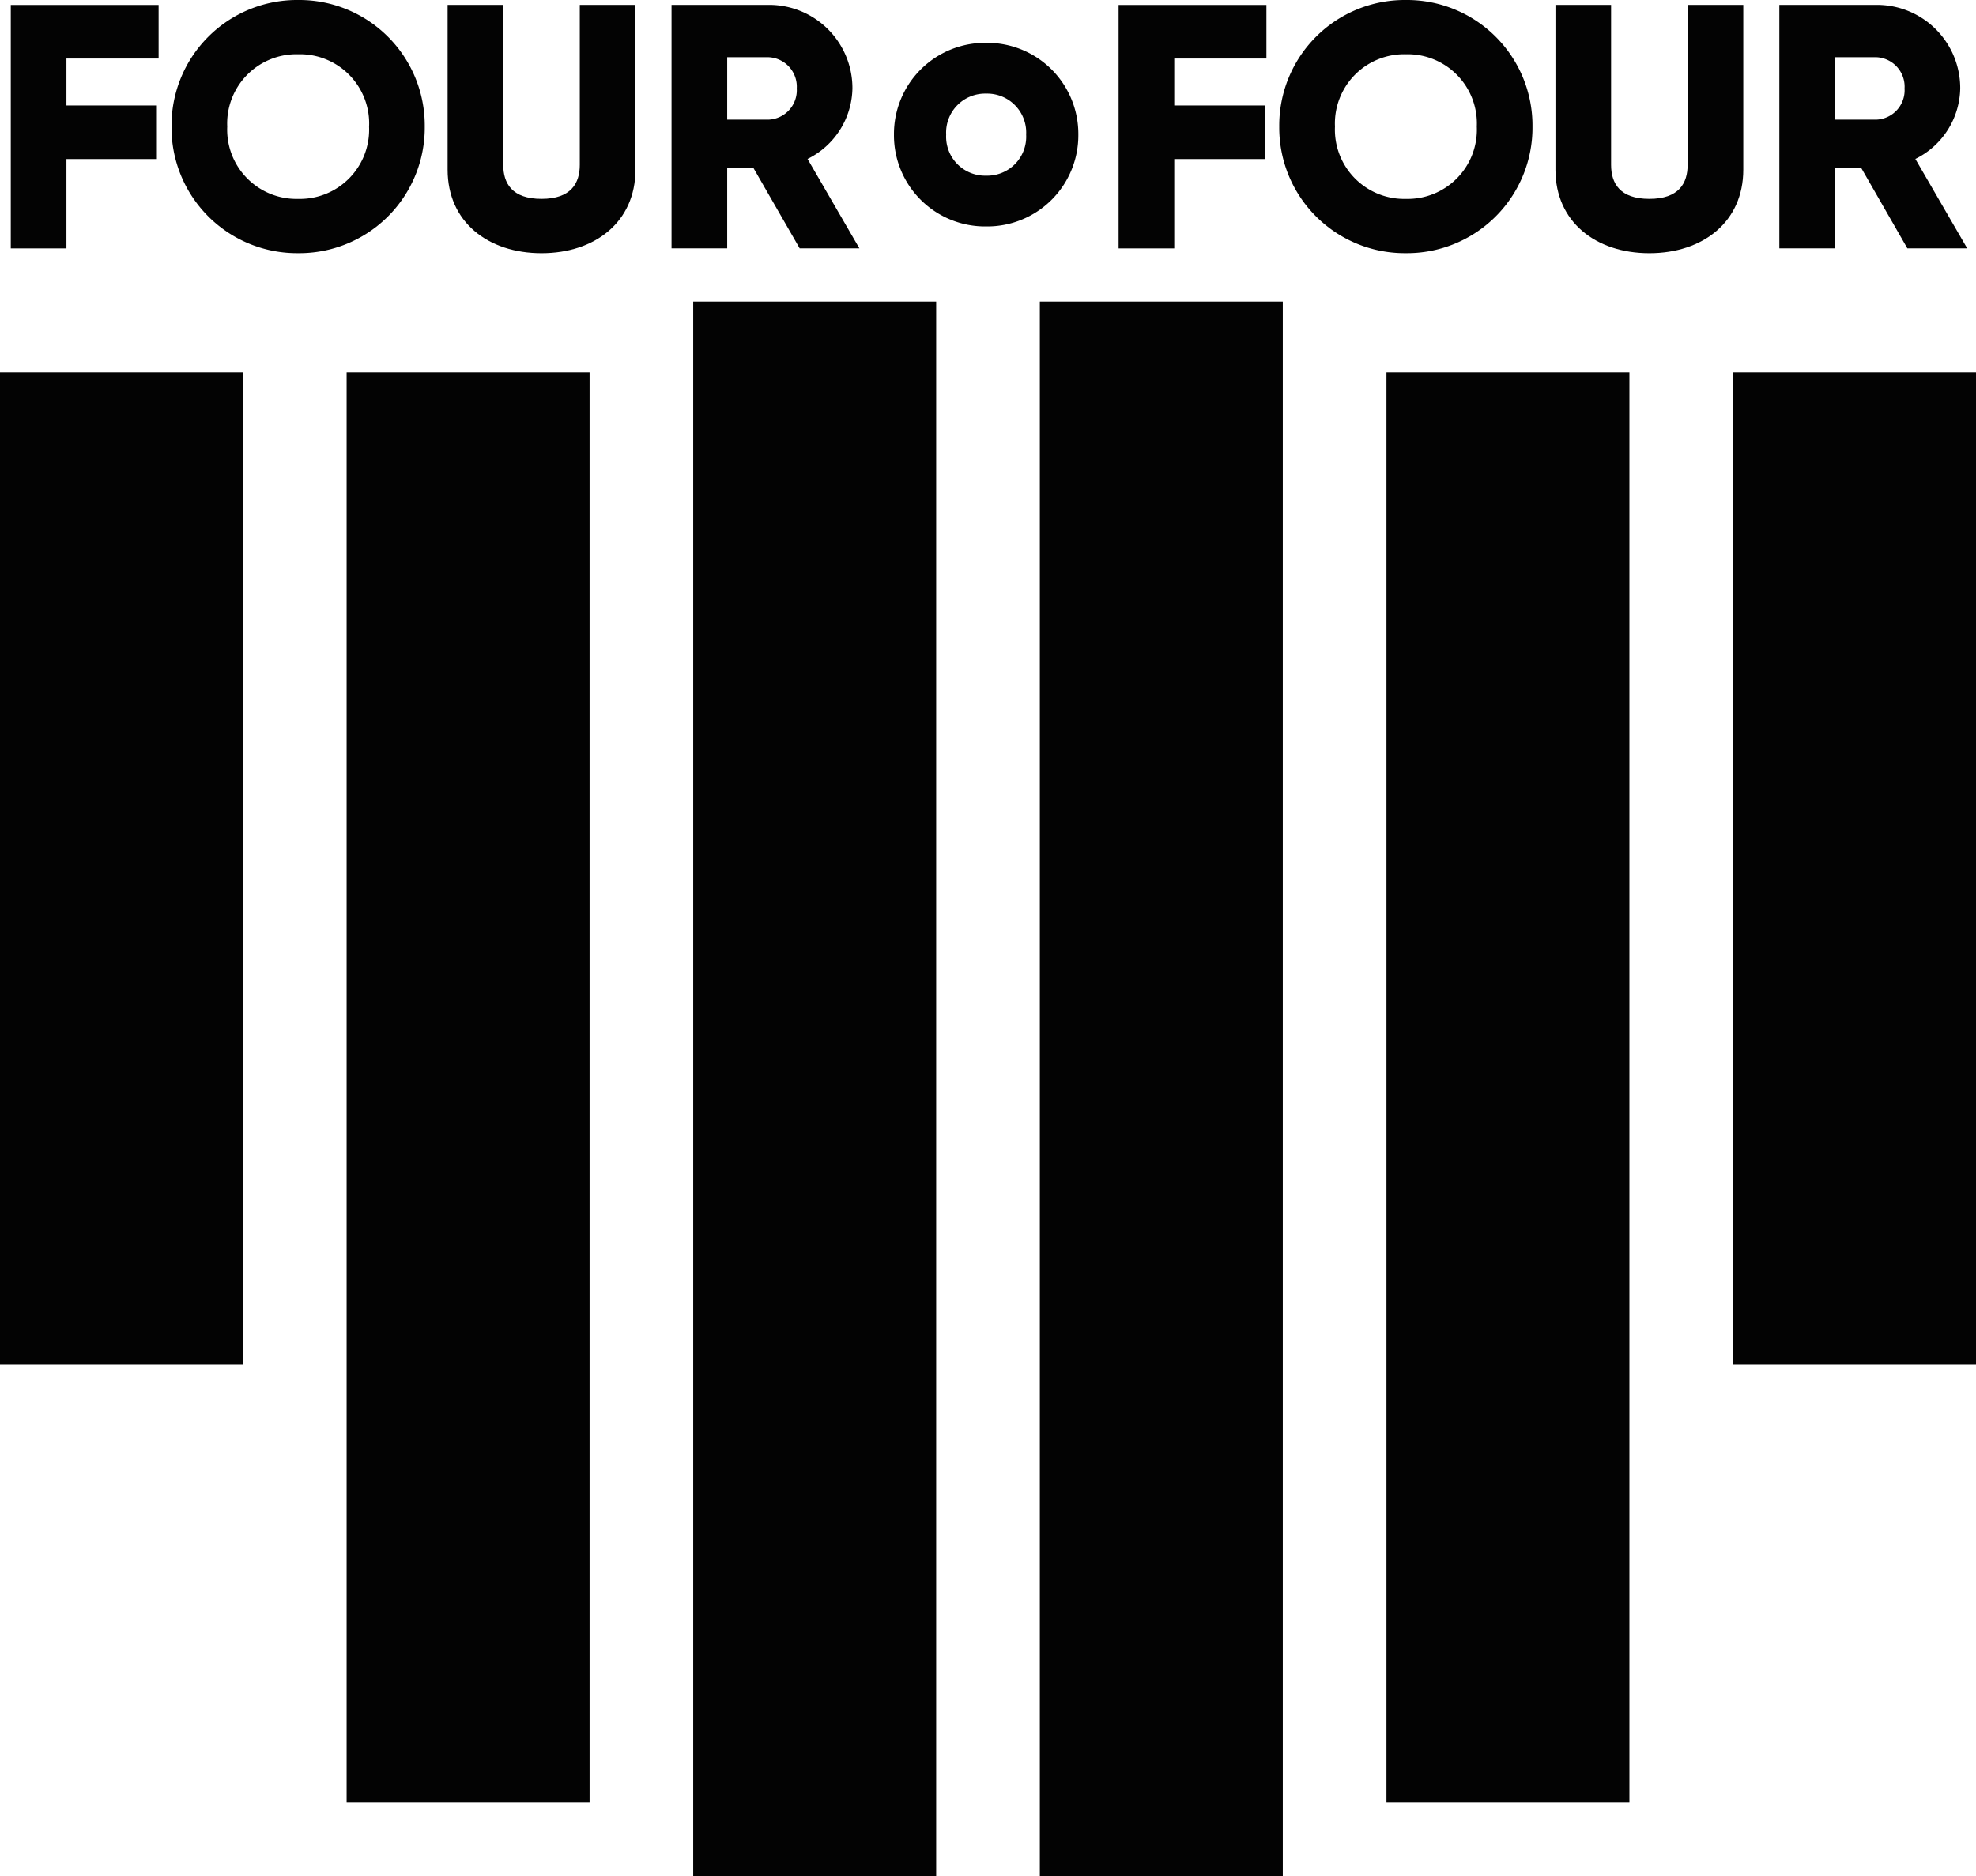 <svg xmlns="http://www.w3.org/2000/svg" width="69.652" height="66.146" viewBox="0 0 69.652 66.146"><g transform="translate(-95 -48)"><rect width="8.564" height="34.97" transform="translate(95 61.131)" fill="#030303"/><rect width="8.564" height="50.401" transform="translate(107.218 61.131)" fill="#030303"/><rect width="8.564" height="55.511" transform="translate(119.435 58.635)" fill="#030303"/><rect width="8.564" height="55.511" transform="translate(131.653 58.635)" fill="#030303"/><rect width="8.564" height="50.401" transform="translate(143.871 61.131)" fill="#030303"/><rect width="8.564" height="34.97" transform="translate(156.088 61.131)" fill="#030303"/><g transform="translate(95.38 48)"><path d="M-880.305-1023.9v1.655h3.188v1.888h-3.188v3.151h-1.962v-8.583h5.211v1.888Z" transform="translate(882.267 1025.964)" fill="#030303"/><path d="M-869-1021.731a4.425,4.425,0,0,1,4.463-4.463,4.425,4.425,0,0,1,4.463,4.463,4.424,4.424,0,0,1-4.463,4.463A4.425,4.425,0,0,1-869-1021.731Zm6.964,0a2.441,2.441,0,0,0-2.5-2.55,2.441,2.441,0,0,0-2.5,2.55,2.441,2.441,0,0,0,2.5,2.55A2.441,2.441,0,0,0-862.037-1021.731Z" transform="translate(874.666 1026.194)" fill="#030303"/><path d="M-846.2-1019.98v-5.812h1.961v5.64c0,.65.307,1.2,1.349,1.2s1.349-.552,1.349-1.2v-5.64h1.962v5.812c0,1.839-1.423,2.943-3.311,2.943S-846.2-1018.141-846.2-1019.98Z" transform="translate(861.598 1025.964)" fill="#030303"/><path d="M-824.822-1020.029h-.932v2.82h-1.962v-8.583h3.433a2.936,2.936,0,0,1,2.943,2.943,2.828,2.828,0,0,1-1.582,2.489l1.827,3.151H-823.2Zm-.932-1.717h1.471a1.039,1.039,0,0,0,.981-1.1,1.04,1.04,0,0,0-.981-1.1h-1.471Z" transform="translate(851.007 1025.964)" fill="#030303"/><path d="M-788.846-1023.9v1.655h3.188v1.888h-3.188v3.151h-1.962v-8.583h5.211v1.888Z" transform="translate(829.857 1025.964)" fill="#030303"/><path d="M-777.544-1021.731a4.425,4.425,0,0,1,4.463-4.463,4.425,4.425,0,0,1,4.463,4.463,4.424,4.424,0,0,1-4.463,4.463A4.425,4.425,0,0,1-777.544-1021.731Zm6.964,0a2.441,2.441,0,0,0-2.5-2.55,2.441,2.441,0,0,0-2.5,2.55,2.441,2.441,0,0,0,2.5,2.55A2.441,2.441,0,0,0-770.58-1021.731Z" transform="translate(822.256 1026.194)" fill="#030303"/><path d="M-754.741-1019.98v-5.812h1.961v5.64c0,.65.307,1.2,1.349,1.2s1.349-.552,1.349-1.2v-5.64h1.962v5.812c0,1.839-1.423,2.943-3.311,2.943S-754.741-1018.141-754.741-1019.98Z" transform="translate(809.189 1025.964)" fill="#030303"/><path d="M-733.364-1020.029h-.932v2.82h-1.962v-8.583h3.433a2.936,2.936,0,0,1,2.943,2.943,2.827,2.827,0,0,1-1.582,2.489l1.827,3.151h-2.109Zm-.932-1.717h1.471a1.039,1.039,0,0,0,.981-1.1,1.04,1.04,0,0,0-.981-1.1H-734.3Z" transform="translate(798.598 1025.964)" fill="#030303"/></g><g transform="translate(126.511 49.51)"><path d="M-809.354-1019.421a3.214,3.214,0,0,1,3.25-3.237,3.213,3.213,0,0,1,3.249,3.237,3.213,3.213,0,0,1-3.249,3.237A3.214,3.214,0,0,1-809.354-1019.421Zm4.66,0a1.376,1.376,0,0,0-1.41-1.447,1.375,1.375,0,0,0-1.41,1.447,1.375,1.375,0,0,0,1.41,1.447A1.375,1.375,0,0,0-804.694-1019.421Z" transform="translate(809.354 1022.658)" fill="#030303"/></g></g></svg>